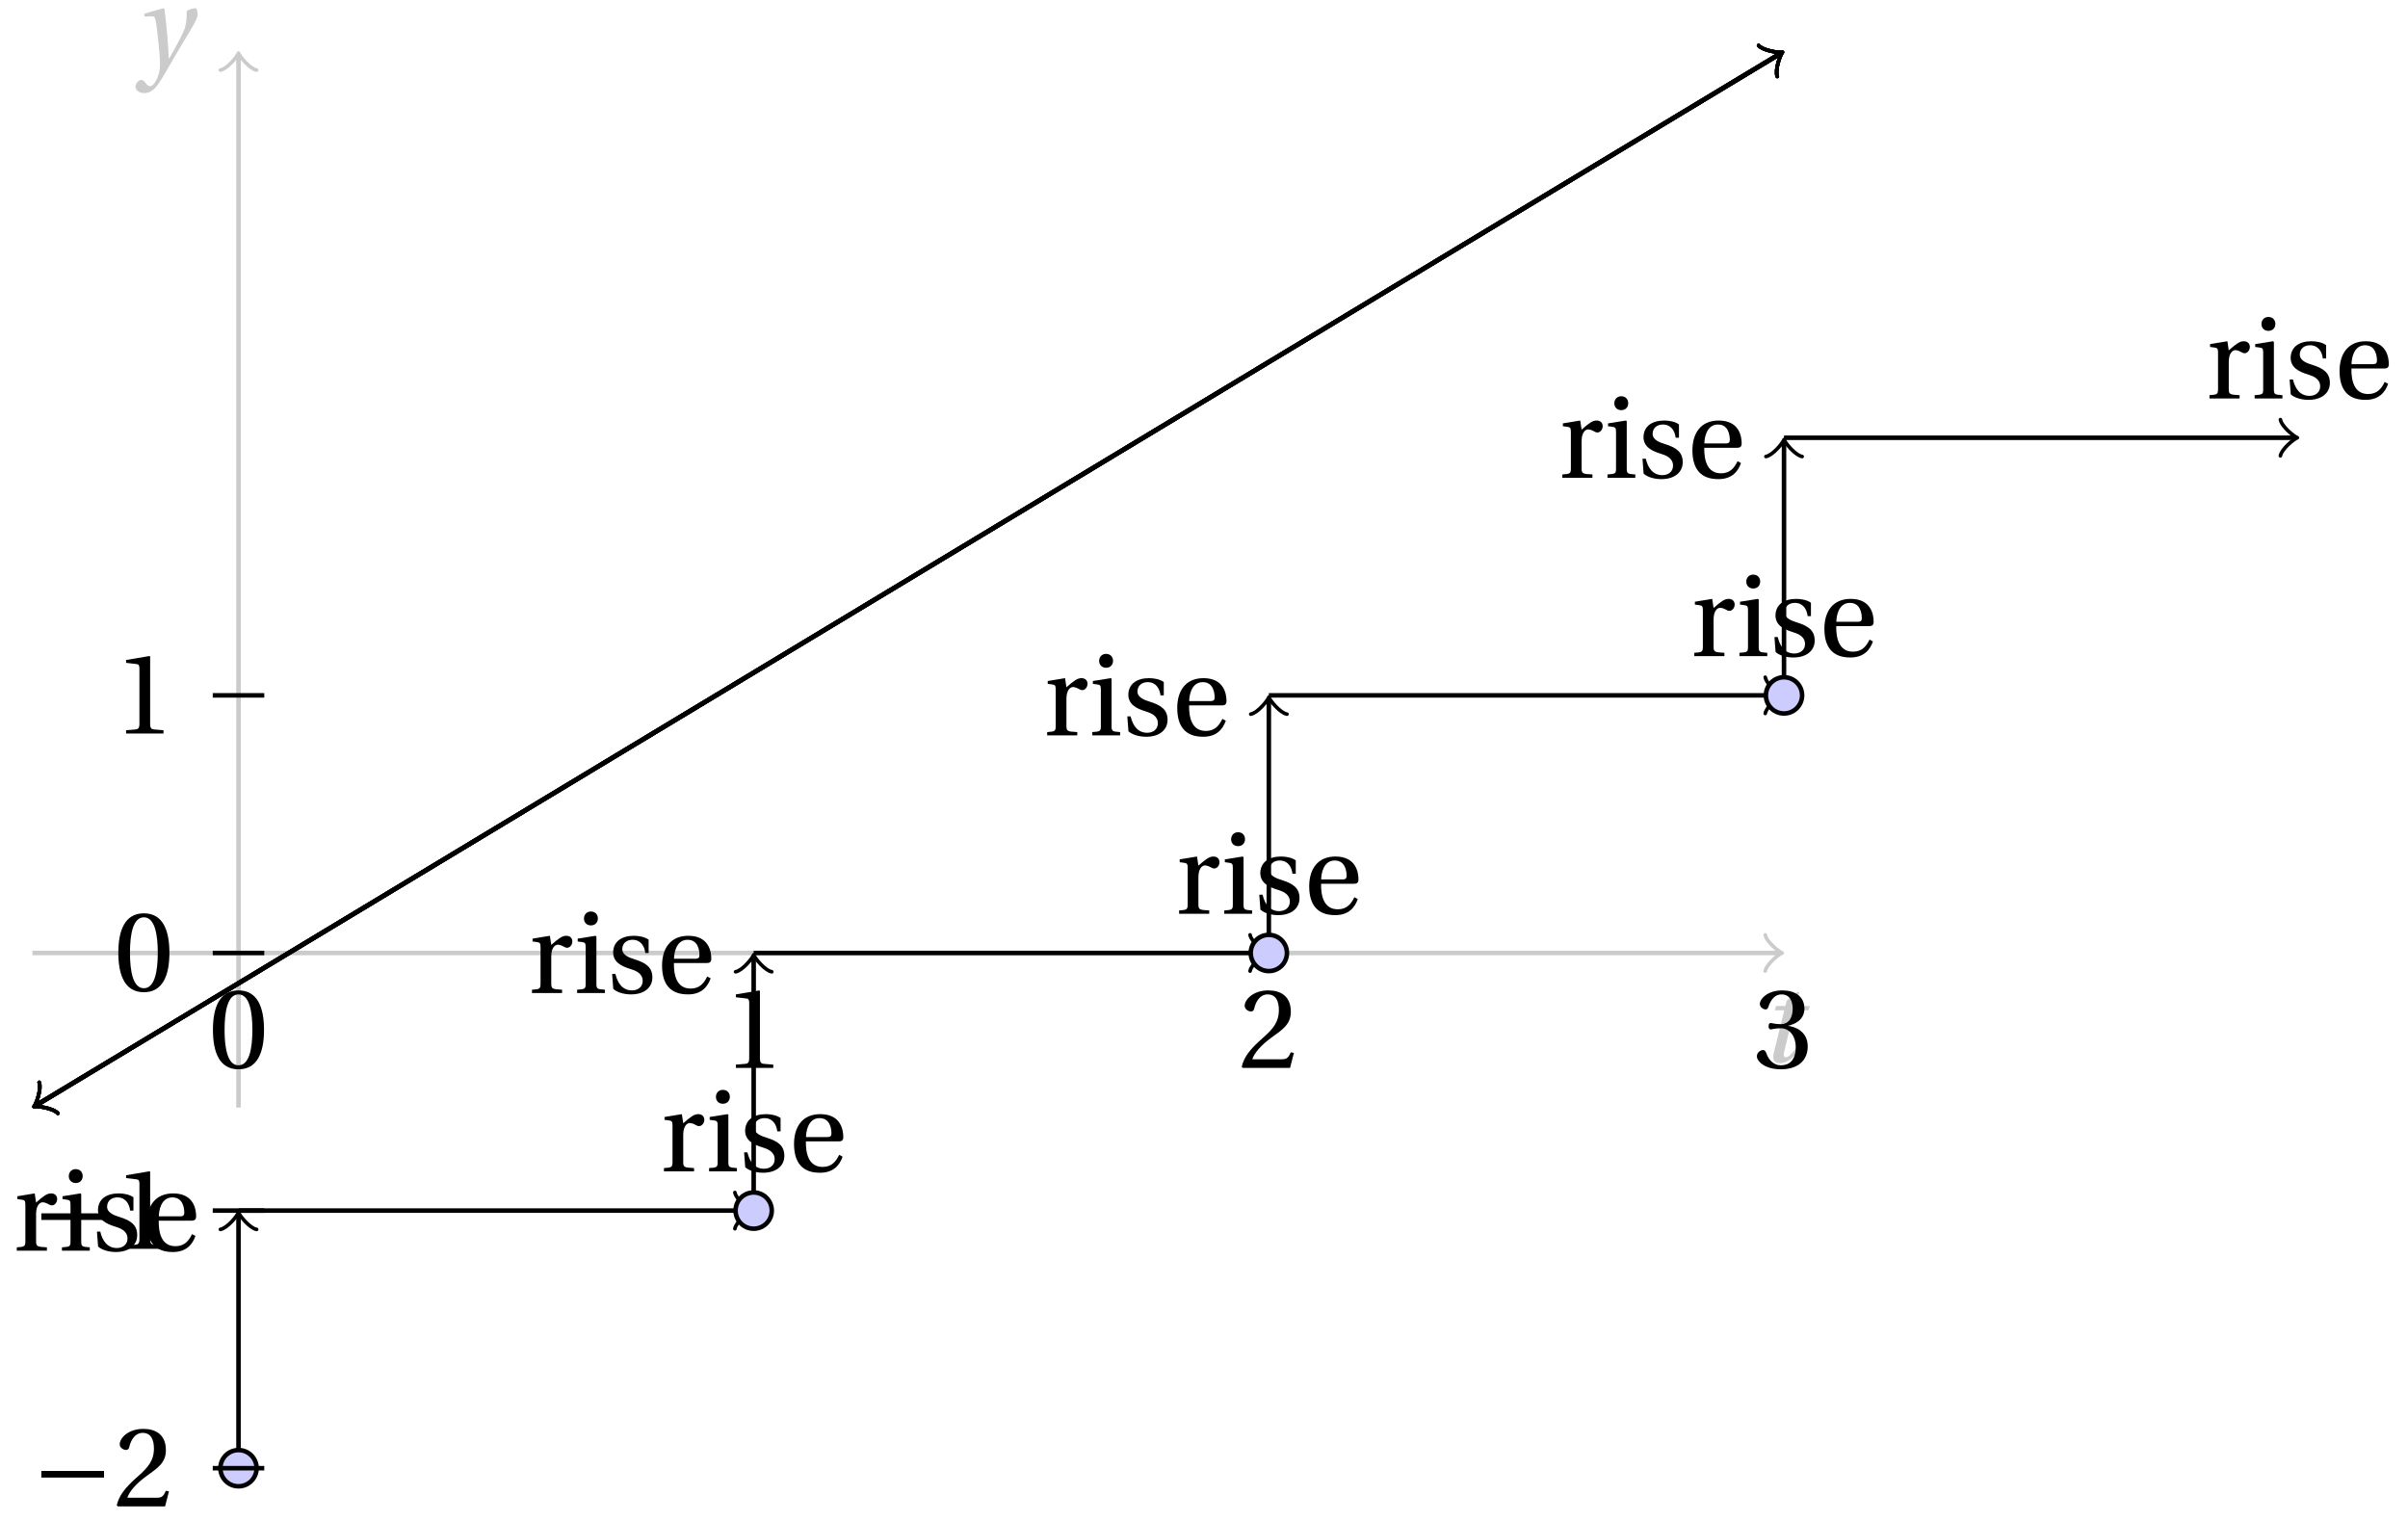<svg xmlns="http://www.w3.org/2000/svg" xmlns:xlink="http://www.w3.org/1999/xlink" version="1.1" width="212" height="134" viewBox="0 0 212 134">
<defs>
<path id="font_1_1" d="M.428 .452 .439 .49H.312L.346 .609 .334 .616 .237 .539 .224 .49H.143L.132 .452H.215L.125 .086C.11 .029 .122-.012 .172-.012 .252-.012 .316 .054 .356 .129L.334 .146C.311 .107 .26 .04 .229 .04 .208 .04 .208 .063 .214 .088L.303 .452H.428Z"/>
<path id="font_1_2" d="M.071 .454 .074 .429 .142 .431C.164 .432 .169 .415 .177 .363 .188 .285 .21 .093 .21 .013 .21-.017 .208-.058 .186-.111 .168-.153 .142-.182 .122-.182 .107-.182 .096-.171 .081-.151 .069-.135 .061-.127 .046-.127 .02-.128-.005-.158-.005-.187-.005-.214 .024-.242 .068-.242 .153-.242 .19-.179 .278-.027 .298 .007 .358 .113 .42 .215 .477 .309 .54 .406 .54 .446 .54 .481 .529 .502 .522 .502 .503 .502 .469 .494 .444 .477 .445 .442 .443 .381 .431 .339 .415 .283 .356 .175 .29 .061H.287C.28 .214 .261 .425 .247 .498L.239 .502 .071 .454Z"/>
<path id="font_2_7" d="M.189 .502 .037 .477V.452L.075 .447C.101 .443 .107 .438 .107 .402V.087C.107 .036 .102 .034 .032 .029V0H.296V.029C.207 .034 .201 .036 .201 .087V.321C.201 .398 .235 .424 .258 .424 .274 .424 .291 .418 .32 .402 .327 .398 .335 .397 .34 .397 .364 .397 .386 .422 .386 .453 .386 .475 .372 .502 .333 .502 .297 .502 .267 .48 .201 .422L.189 .502Z"/>
<path id="font_2_6" d="M.037 .477V.452L.075 .447C.101 .443 .107 .438 .107 .402V.087C.107 .036 .104 .034 .032 .029V0H.276V.029C.205 .034 .201 .036 .201 .087V.496L.194 .502 .037 .477M.153 .715C.117 .715 .092 .689 .092 .653 .092 .618 .117 .593 .153 .593 .19 .593 .213 .618 .214 .653 .214 .689 .19 .715 .153 .715Z"/>
<path id="font_2_8" d="M.367 .351V.468C.334 .492 .283 .502 .238 .502 .13 .502 .057 .451 .056 .356 .057 .273 .124 .236 .207 .211 .252 .197 .315 .174 .315 .106 .315 .055 .275 .023 .222 .023 .141 .023 .096 .082 .076 .167H.047L.057 .036C.093 .004 .154-.012 .213-.012 .332-.012 .4 .051 .4 .136 .4 .224 .346 .264 .243 .296 .202 .309 .136 .33 .136 .386 .137 .438 .176 .467 .226 .467 .297 .467 .331 .412 .338 .351H.367Z"/>
<path id="font_2_5" d="M.441 .263C.462 .263 .481 .268 .481 .301 .481 .36 .462 .502 .279 .502 .123 .502 .049 .391 .049 .241 .049 .083 .117-.014 .28-.012 .391-.011 .448 .05 .475 .129L.445 .145C.417 .087 .379 .039 .3 .039 .176 .039 .151 .159 .153 .263H.441M.154 .301C.154 .342 .169 .467 .273 .467 .366 .467 .377 .372 .377 .333 .377 .314 .371 .301 .343 .301H.154Z"/>
<path id="font_2_1" d="M.265 .645C.36 .645 .387 .497 .387 .334 .387 .171 .36 .023 .265 .023 .17 .023 .143 .171 .143 .334 .143 .497 .17 .645 .265 .645M.265 .68C.1 .68 .041 .534 .041 .334 .041 .134 .1-.012 .265-.012 .43-.012 .489 .134 .489 .334 .489 .534 .43 .68 .265 .68Z"/>
<path id="font_3_1" d="M.635 .253V.311H.085V.253H.635Z"/>
<path id="font_2_3" d="M.485 .132 .457 .137C.436 .083 .416 .076 .376 .076H.12C.136 .128 .195 .199 .288 .266 .384 .336 .458 .381 .458 .493 .458 .632 .366 .68 .261 .68 .124 .68 .053 .597 .053 .545 .053 .511 .091 .495 .108 .495 .126 .495 .133 .505 .137 .522 .153 .59 .192 .645 .254 .645 .331 .645 .353 .58 .353 .507 .353 .4 .299 .34 .212 .263 .089 .156 .046 .088 .027 .01L.037 0H.451L.485 .132Z"/>
<path id="font_2_2" d="M.437 0V.029L.353 .036C.332 .038 .32 .046 .32 .085V.674L.315 .68 .109 .645V.62L.202 .609C.219 .607 .226 .599 .226 .57V.085C.226 .066 .223 .054 .217 .047 .212 .04 .204 .037 .193 .036L.109 .029V0H.437Z"/>
<path id="font_2_4" d="M.13 .366C.13 .349 .135 .338 .148 .338 .16 .338 .187 .348 .235 .348 .32 .348 .368 .271 .368 .184 .368 .065 .309 .023 .238 .023 .172 .023 .129 .073 .11 .129 .104 .148 .094 .157 .08 .157 .062 .157 .027 .138 .027 .102 .027 .059 .096-.012 .237-.012 .382-.012 .473 .061 .473 .189 .473 .323 .358 .363 .303 .368V.372C.357 .381 .444 .421 .444 .52 .444 .631 .357 .68 .25 .68 .118 .68 .053 .604 .053 .561 .053 .53 .088 .513 .102 .513 .115 .513 .123 .52 .127 .533 .149 .601 .187 .645 .243 .645 .322 .645 .341 .575 .341 .519 .341 .459 .32 .384 .235 .384 .187 .384 .16 .394 .148 .394 .135 .394 .13 .384 .13 .366Z"/>
</defs>
<path transform="matrix(1,0,0,-1,20.998,83.892)" stroke-width=".399" stroke-linecap="butt" stroke-miterlimit="10" stroke-linejoin="miter" fill="none" stroke="#cbcbcb" d="M-18.142 0H135.607"/>
<path transform="matrix(1,0,0,-1,156.608,83.892)" stroke-width=".319" stroke-linecap="round" stroke-linejoin="round" fill="none" stroke="#cbcbcb" d="M-1.196 1.594C-1.096 .996 0 .1 .299 0 0-.1-1.096-.996-1.196-1.594"/>
<use data-text="t" xlink:href="#font_1_1" transform="matrix(10.037,0,0,-10.037,154.928,93.477)" fill="#cbcbcb"/>
<path transform="matrix(1,0,0,-1,20.998,83.892)" stroke-width=".399" stroke-linecap="butt" stroke-miterlimit="10" stroke-linejoin="miter" fill="none" stroke="#cbcbcb" d="M0-13.607V78.913"/>
<path transform="matrix(0,-1,-1,-0,20.998,4.972)" stroke-width=".319" stroke-linecap="round" stroke-linejoin="round" fill="none" stroke="#cbcbcb" d="M-1.196 1.594C-1.096 .996 0 .1 .299 0 0-.1-1.096-.996-1.196-1.594"/>
<use data-text="y" xlink:href="#font_1_2" transform="matrix(10.037,0,0,-10.037,11.981,5.763)" fill="#cbcbcb"/>
<path transform="matrix(1,0,0,-1,20.998,83.892)" stroke-width=".399" stroke-linecap="butt" stroke-miterlimit="10" stroke-linejoin="miter" fill="none" stroke="#000000" d="M0-45.355V-23.136"/>
<path transform="matrix(0,-1,-1,-0,20.998,107.03)" stroke-width=".319" stroke-linecap="round" stroke-linejoin="round" fill="none" stroke="#000000" d="M-1.196 1.594C-1.096 .996 0 .1 .299 0 0-.1-1.096-.996-1.196-1.594"/>
<use data-text="r" xlink:href="#font_2_7" transform="matrix(10.037,0,0,-10.037,1.159,110.096)"/>
<use data-text="i" xlink:href="#font_2_6" transform="matrix(10.037,0,0,-10.037,5.133,110.096)"/>
<use data-text="s" xlink:href="#font_2_8" transform="matrix(10.037,0,0,-10.037,8.064,110.096)"/>
<use data-text="e" xlink:href="#font_2_5" transform="matrix(10.037,0,0,-10.037,12.44,110.096)"/>
<path transform="matrix(1,0,0,-1,20.998,83.892)" stroke-width=".399" stroke-linecap="butt" stroke-miterlimit="10" stroke-linejoin="miter" fill="none" stroke="#000000" d="M0-22.678H44.897"/>
<path transform="matrix(1,0,0,-1,65.896,106.572)" stroke-width=".319" stroke-linecap="round" stroke-linejoin="round" fill="none" stroke="#000000" d="M-1.196 1.594C-1.096 .996 0 .1 .299 0 0-.1-1.096-.996-1.196-1.594"/>
<use data-text="r" xlink:href="#font_2_7" transform="matrix(10.037,0,0,-10.037,58.134,103.118)"/>
<use data-text="i" xlink:href="#font_2_6" transform="matrix(10.037,0,0,-10.037,62.108,103.118)"/>
<use data-text="s" xlink:href="#font_2_8" transform="matrix(10.037,0,0,-10.037,65.039,103.118)"/>
<use data-text="e" xlink:href="#font_2_5" transform="matrix(10.037,0,0,-10.037,69.415,103.118)"/>
<path transform="matrix(1,0,0,-1,20.998,83.892)" d="M1.594-45.355C1.594-44.475 .88-43.761 0-43.761-.88-43.761-1.594-44.475-1.594-45.355-1.594-46.235-.88-46.949 0-46.949 .88-46.949 1.594-46.235 1.594-45.355ZM0-45.355" fill="#ccccff"/>
<path transform="matrix(1,0,0,-1,20.998,83.892)" stroke-width=".399" stroke-linecap="butt" stroke-miterlimit="10" stroke-linejoin="miter" fill="none" stroke="#000000" d="M1.594-45.355C1.594-44.475 .88-43.761 0-43.761-.88-43.761-1.594-44.475-1.594-45.355-1.594-46.235-.88-46.949 0-46.949 .88-46.949 1.594-46.235 1.594-45.355ZM0-45.355"/>
<path transform="matrix(1,0,0,-1,20.998,83.892)" stroke-width=".399" stroke-linecap="butt" stroke-miterlimit="10" stroke-linejoin="miter" fill="none" stroke="#000000" d="M0 0"/>
<use data-text="0" xlink:href="#font_2_1" transform="matrix(10.037,0,0,-10.037,18.336,94.012)"/>
<path transform="matrix(1,0,0,-1,20.998,83.892)" stroke-width=".399" stroke-linecap="butt" stroke-miterlimit="10" stroke-linejoin="miter" fill="none" stroke="#000000" d="M2.268-45.355H-2.268"/>
<use data-text="&#x2212;" xlink:href="#font_3_1" transform="matrix(10.037,0,0,-10.037,2.786,132.612)"/>
<use data-text="2" xlink:href="#font_2_3" transform="matrix(10.037,0,0,-10.037,10.008,132.612)"/>
<path transform="matrix(1,0,0,-1,20.998,83.892)" stroke-width=".399" stroke-linecap="butt" stroke-miterlimit="10" stroke-linejoin="miter" fill="none" stroke="#000000" d="M-17.75-13.37 135.673 79.135"/>
<path transform="matrix(-.856,.516,.516,.856,3.248,97.264)" stroke-width=".319" stroke-linecap="round" stroke-linejoin="round" fill="none" stroke="#000000" d="M-1.196 1.594C-1.096 .996 0 .1 .299 0 0-.1-1.096-.996-1.196-1.594"/>
<path transform="matrix(.856,-.516,-.516,-.856,156.674,4.751)" stroke-width=".319" stroke-linecap="round" stroke-linejoin="round" fill="none" stroke="#000000" d="M-1.196 1.594C-1.096 .996 0 .1 .299 0 0-.1-1.096-.996-1.196-1.594"/>
<path transform="matrix(1,0,0,-1,20.998,83.892)" stroke-width=".399" stroke-linecap="butt" stroke-miterlimit="10" stroke-linejoin="miter" fill="none" stroke="#000000" d="M45.355-22.678V-.458"/>
<path transform="matrix(0,-1,-1,-0,66.354,84.351)" stroke-width=".319" stroke-linecap="round" stroke-linejoin="round" fill="none" stroke="#000000" d="M-1.196 1.594C-1.096 .996 0 .1 .299 0 0-.1-1.096-.996-1.196-1.594"/>
<use data-text="r" xlink:href="#font_2_7" transform="matrix(10.037,0,0,-10.037,46.515,87.417)"/>
<use data-text="i" xlink:href="#font_2_6" transform="matrix(10.037,0,0,-10.037,50.489,87.417)"/>
<use data-text="s" xlink:href="#font_2_8" transform="matrix(10.037,0,0,-10.037,53.42,87.417)"/>
<use data-text="e" xlink:href="#font_2_5" transform="matrix(10.037,0,0,-10.037,57.796,87.417)"/>
<path transform="matrix(1,0,0,-1,20.998,83.892)" stroke-width=".399" stroke-linecap="butt" stroke-miterlimit="10" stroke-linejoin="miter" fill="none" stroke="#000000" d="M45.355 0H90.252"/>
<path transform="matrix(1,0,0,-1,111.252,83.892)" stroke-width=".319" stroke-linecap="round" stroke-linejoin="round" fill="none" stroke="#000000" d="M-1.196 1.594C-1.096 .996 0 .1 .299 0 0-.1-1.096-.996-1.196-1.594"/>
<use data-text="r" xlink:href="#font_2_7" transform="matrix(10.037,0,0,-10.037,103.49,80.439)"/>
<use data-text="i" xlink:href="#font_2_6" transform="matrix(10.037,0,0,-10.037,107.464,80.439)"/>
<use data-text="s" xlink:href="#font_2_8" transform="matrix(10.037,0,0,-10.037,110.395,80.439)"/>
<use data-text="e" xlink:href="#font_2_5" transform="matrix(10.037,0,0,-10.037,114.771,80.439)"/>
<path transform="matrix(1,0,0,-1,20.998,83.892)" d="M46.949-22.678C46.949-21.797 46.235-21.083 45.355-21.083 44.475-21.083 43.761-21.797 43.761-22.678 43.761-23.558 44.475-24.272 45.355-24.272 46.235-24.272 46.949-23.558 46.949-22.678ZM45.355-22.678" fill="#ccccff"/>
<path transform="matrix(1,0,0,-1,20.998,83.892)" stroke-width=".399" stroke-linecap="butt" stroke-miterlimit="10" stroke-linejoin="miter" fill="none" stroke="#000000" d="M46.949-22.678C46.949-21.797 46.235-21.083 45.355-21.083 44.475-21.083 43.761-21.797 43.761-22.678 43.761-23.558 44.475-24.272 45.355-24.272 46.235-24.272 46.949-23.558 46.949-22.678ZM45.355-22.678"/>
<path transform="matrix(1,0,0,-1,20.998,83.892)" stroke-width=".399" stroke-linecap="butt" stroke-miterlimit="10" stroke-linejoin="miter" fill="none" stroke="#000000" d="M45.355 0"/>
<use data-text="1" xlink:href="#font_2_2" transform="matrix(10.037,0,0,-10.037,63.692,94.012)"/>
<path transform="matrix(1,0,0,-1,20.998,83.892)" stroke-width=".399" stroke-linecap="butt" stroke-miterlimit="10" stroke-linejoin="miter" fill="none" stroke="#000000" d="M2.268-22.678H-2.268"/>
<use data-text="&#x2212;" xlink:href="#font_3_1" transform="matrix(10.037,0,0,-10.037,2.786,109.933)"/>
<use data-text="1" xlink:href="#font_2_2" transform="matrix(10.037,0,0,-10.037,10.008,109.933)"/>
<path transform="matrix(1,0,0,-1,20.998,83.892)" stroke-width=".399" stroke-linecap="butt" stroke-miterlimit="10" stroke-linejoin="miter" fill="none" stroke="#000000" d="M-17.75-13.37 135.673 79.135"/>
<path transform="matrix(-.856,.516,.516,.856,3.248,97.264)" stroke-width=".319" stroke-linecap="round" stroke-linejoin="round" fill="none" stroke="#000000" d="M-1.196 1.594C-1.096 .996 0 .1 .299 0 0-.1-1.096-.996-1.196-1.594"/>
<path transform="matrix(.856,-.516,-.516,-.856,156.674,4.751)" stroke-width=".319" stroke-linecap="round" stroke-linejoin="round" fill="none" stroke="#000000" d="M-1.196 1.594C-1.096 .996 0 .1 .299 0 0-.1-1.096-.996-1.196-1.594"/>
<path transform="matrix(1,0,0,-1,20.998,83.892)" stroke-width=".399" stroke-linecap="butt" stroke-miterlimit="10" stroke-linejoin="miter" fill="none" stroke="#000000" d="M90.71 0V22.219"/>
<path transform="matrix(0,-1,-1,-0,111.71,61.671)" stroke-width=".319" stroke-linecap="round" stroke-linejoin="round" fill="none" stroke="#000000" d="M-1.196 1.594C-1.096 .996 0 .1 .299 0 0-.1-1.096-.996-1.196-1.594"/>
<use data-text="r" xlink:href="#font_2_7" transform="matrix(10.037,0,0,-10.037,91.871,64.737)"/>
<use data-text="i" xlink:href="#font_2_6" transform="matrix(10.037,0,0,-10.037,95.845,64.737)"/>
<use data-text="s" xlink:href="#font_2_8" transform="matrix(10.037,0,0,-10.037,98.776,64.737)"/>
<use data-text="e" xlink:href="#font_2_5" transform="matrix(10.037,0,0,-10.037,103.152,64.737)"/>
<path transform="matrix(1,0,0,-1,20.998,83.892)" stroke-width=".399" stroke-linecap="butt" stroke-miterlimit="10" stroke-linejoin="miter" fill="none" stroke="#000000" d="M90.71 22.678H135.607"/>
<path transform="matrix(1,0,0,-1,156.608,61.213)" stroke-width=".319" stroke-linecap="round" stroke-linejoin="round" fill="none" stroke="#000000" d="M-1.196 1.594C-1.096 .996 0 .1 .299 0 0-.1-1.096-.996-1.196-1.594"/>
<use data-text="r" xlink:href="#font_2_7" transform="matrix(10.037,0,0,-10.037,148.846,57.759)"/>
<use data-text="i" xlink:href="#font_2_6" transform="matrix(10.037,0,0,-10.037,152.82,57.759)"/>
<use data-text="s" xlink:href="#font_2_8" transform="matrix(10.037,0,0,-10.037,155.751,57.759)"/>
<use data-text="e" xlink:href="#font_2_5" transform="matrix(10.037,0,0,-10.037,160.127,57.759)"/>
<path transform="matrix(1,0,0,-1,20.998,83.892)" d="M92.304 0C92.304 .88 91.591 1.594 90.71 1.594 89.83 1.594 89.116 .88 89.116 0 89.116-.88 89.83-1.594 90.71-1.594 91.591-1.594 92.304-.88 92.304 0ZM90.71 0" fill="#ccccff"/>
<path transform="matrix(1,0,0,-1,20.998,83.892)" stroke-width=".399" stroke-linecap="butt" stroke-miterlimit="10" stroke-linejoin="miter" fill="none" stroke="#000000" d="M92.304 0C92.304 .88 91.591 1.594 90.71 1.594 89.83 1.594 89.116 .88 89.116 0 89.116-.88 89.83-1.594 90.71-1.594 91.591-1.594 92.304-.88 92.304 0ZM90.71 0"/>
<path transform="matrix(1,0,0,-1,20.998,83.892)" stroke-width=".399" stroke-linecap="butt" stroke-miterlimit="10" stroke-linejoin="miter" fill="none" stroke="#000000" d="M90.71 0"/>
<use data-text="2" xlink:href="#font_2_3" transform="matrix(10.037,0,0,-10.037,109.048,94.012)"/>
<path transform="matrix(1,0,0,-1,20.998,83.892)" stroke-width=".399" stroke-linecap="butt" stroke-miterlimit="10" stroke-linejoin="miter" fill="none" stroke="#000000" d="M2.268 0H-2.268"/>
<use data-text="0" xlink:href="#font_2_1" transform="matrix(10.037,0,0,-10.037,10.007,87.226)"/>
<path transform="matrix(1,0,0,-1,20.998,83.892)" stroke-width=".399" stroke-linecap="butt" stroke-miterlimit="10" stroke-linejoin="miter" fill="none" stroke="#000000" d="M-17.75-13.37 135.673 79.135"/>
<path transform="matrix(-.856,.516,.516,.856,3.248,97.264)" stroke-width=".319" stroke-linecap="round" stroke-linejoin="round" fill="none" stroke="#000000" d="M-1.196 1.594C-1.096 .996 0 .1 .299 0 0-.1-1.096-.996-1.196-1.594"/>
<path transform="matrix(.856,-.516,-.516,-.856,156.674,4.751)" stroke-width=".319" stroke-linecap="round" stroke-linejoin="round" fill="none" stroke="#000000" d="M-1.196 1.594C-1.096 .996 0 .1 .299 0 0-.1-1.096-.996-1.196-1.594"/>
<path transform="matrix(1,0,0,-1,20.998,83.892)" stroke-width=".399" stroke-linecap="butt" stroke-miterlimit="10" stroke-linejoin="miter" fill="none" stroke="#000000" d="M136.065 22.678V44.897"/>
<path transform="matrix(0,-1,-1,-0,157.066,38.992)" stroke-width=".319" stroke-linecap="round" stroke-linejoin="round" fill="none" stroke="#000000" d="M-1.196 1.594C-1.096 .996 0 .1 .299 0 0-.1-1.096-.996-1.196-1.594"/>
<use data-text="r" xlink:href="#font_2_7" transform="matrix(10.037,0,0,-10.037,137.226,42.058)"/>
<use data-text="i" xlink:href="#font_2_6" transform="matrix(10.037,0,0,-10.037,141.201,42.058)"/>
<use data-text="s" xlink:href="#font_2_8" transform="matrix(10.037,0,0,-10.037,144.132,42.058)"/>
<use data-text="e" xlink:href="#font_2_5" transform="matrix(10.037,0,0,-10.037,148.508,42.058)"/>
<path transform="matrix(1,0,0,-1,20.998,83.892)" stroke-width=".399" stroke-linecap="butt" stroke-miterlimit="10" stroke-linejoin="miter" fill="none" stroke="#000000" d="M136.065 45.355H180.962"/>
<path transform="matrix(1,0,0,-1,201.964,38.533)" stroke-width=".319" stroke-linecap="round" stroke-linejoin="round" fill="none" stroke="#000000" d="M-1.196 1.594C-1.096 .996 0 .1 .299 0 0-.1-1.096-.996-1.196-1.594"/>
<use data-text="r" xlink:href="#font_2_7" transform="matrix(10.037,0,0,-10.037,194.202,35.079)"/>
<use data-text="i" xlink:href="#font_2_6" transform="matrix(10.037,0,0,-10.037,198.176,35.079)"/>
<use data-text="s" xlink:href="#font_2_8" transform="matrix(10.037,0,0,-10.037,201.107,35.079)"/>
<use data-text="e" xlink:href="#font_2_5" transform="matrix(10.037,0,0,-10.037,205.483,35.079)"/>
<path transform="matrix(1,0,0,-1,20.998,83.892)" d="M137.659 22.678C137.659 23.558 136.946 24.272 136.065 24.272 135.185 24.272 134.471 23.558 134.471 22.678 134.471 21.797 135.185 21.083 136.065 21.083 136.946 21.083 137.659 21.797 137.659 22.678ZM136.065 22.678" fill="#ccccff"/>
<path transform="matrix(1,0,0,-1,20.998,83.892)" stroke-width=".399" stroke-linecap="butt" stroke-miterlimit="10" stroke-linejoin="miter" fill="none" stroke="#000000" d="M137.659 22.678C137.659 23.558 136.946 24.272 136.065 24.272 135.185 24.272 134.471 23.558 134.471 22.678 134.471 21.797 135.185 21.083 136.065 21.083 136.946 21.083 137.659 21.797 137.659 22.678ZM136.065 22.678"/>
<path transform="matrix(1,0,0,-1,20.998,83.892)" stroke-width=".399" stroke-linecap="butt" stroke-miterlimit="10" stroke-linejoin="miter" fill="none" stroke="#000000" d="M136.065 0"/>
<use data-text="3" xlink:href="#font_2_4" transform="matrix(10.037,0,0,-10.037,154.404,94.012)"/>
<path transform="matrix(1,0,0,-1,20.998,83.892)" stroke-width=".399" stroke-linecap="butt" stroke-miterlimit="10" stroke-linejoin="miter" fill="none" stroke="#000000" d="M2.268 22.678H-2.268"/>
<use data-text="1" xlink:href="#font_2_2" transform="matrix(10.037,0,0,-10.037,10.007,64.574)"/>
<path transform="matrix(1,0,0,-1,20.998,83.892)" stroke-width=".399" stroke-linecap="butt" stroke-miterlimit="10" stroke-linejoin="miter" fill="none" stroke="#000000" d="M-17.75-13.37 135.673 79.135"/>
<path transform="matrix(-.856,.516,.516,.856,3.248,97.264)" stroke-width=".319" stroke-linecap="round" stroke-linejoin="round" fill="none" stroke="#000000" d="M-1.196 1.594C-1.096 .996 0 .1 .299 0 0-.1-1.096-.996-1.196-1.594"/>
<path transform="matrix(.856,-.516,-.516,-.856,156.674,4.751)" stroke-width=".319" stroke-linecap="round" stroke-linejoin="round" fill="none" stroke="#000000" d="M-1.196 1.594C-1.096 .996 0 .1 .299 0 0-.1-1.096-.996-1.196-1.594"/>
</svg>

